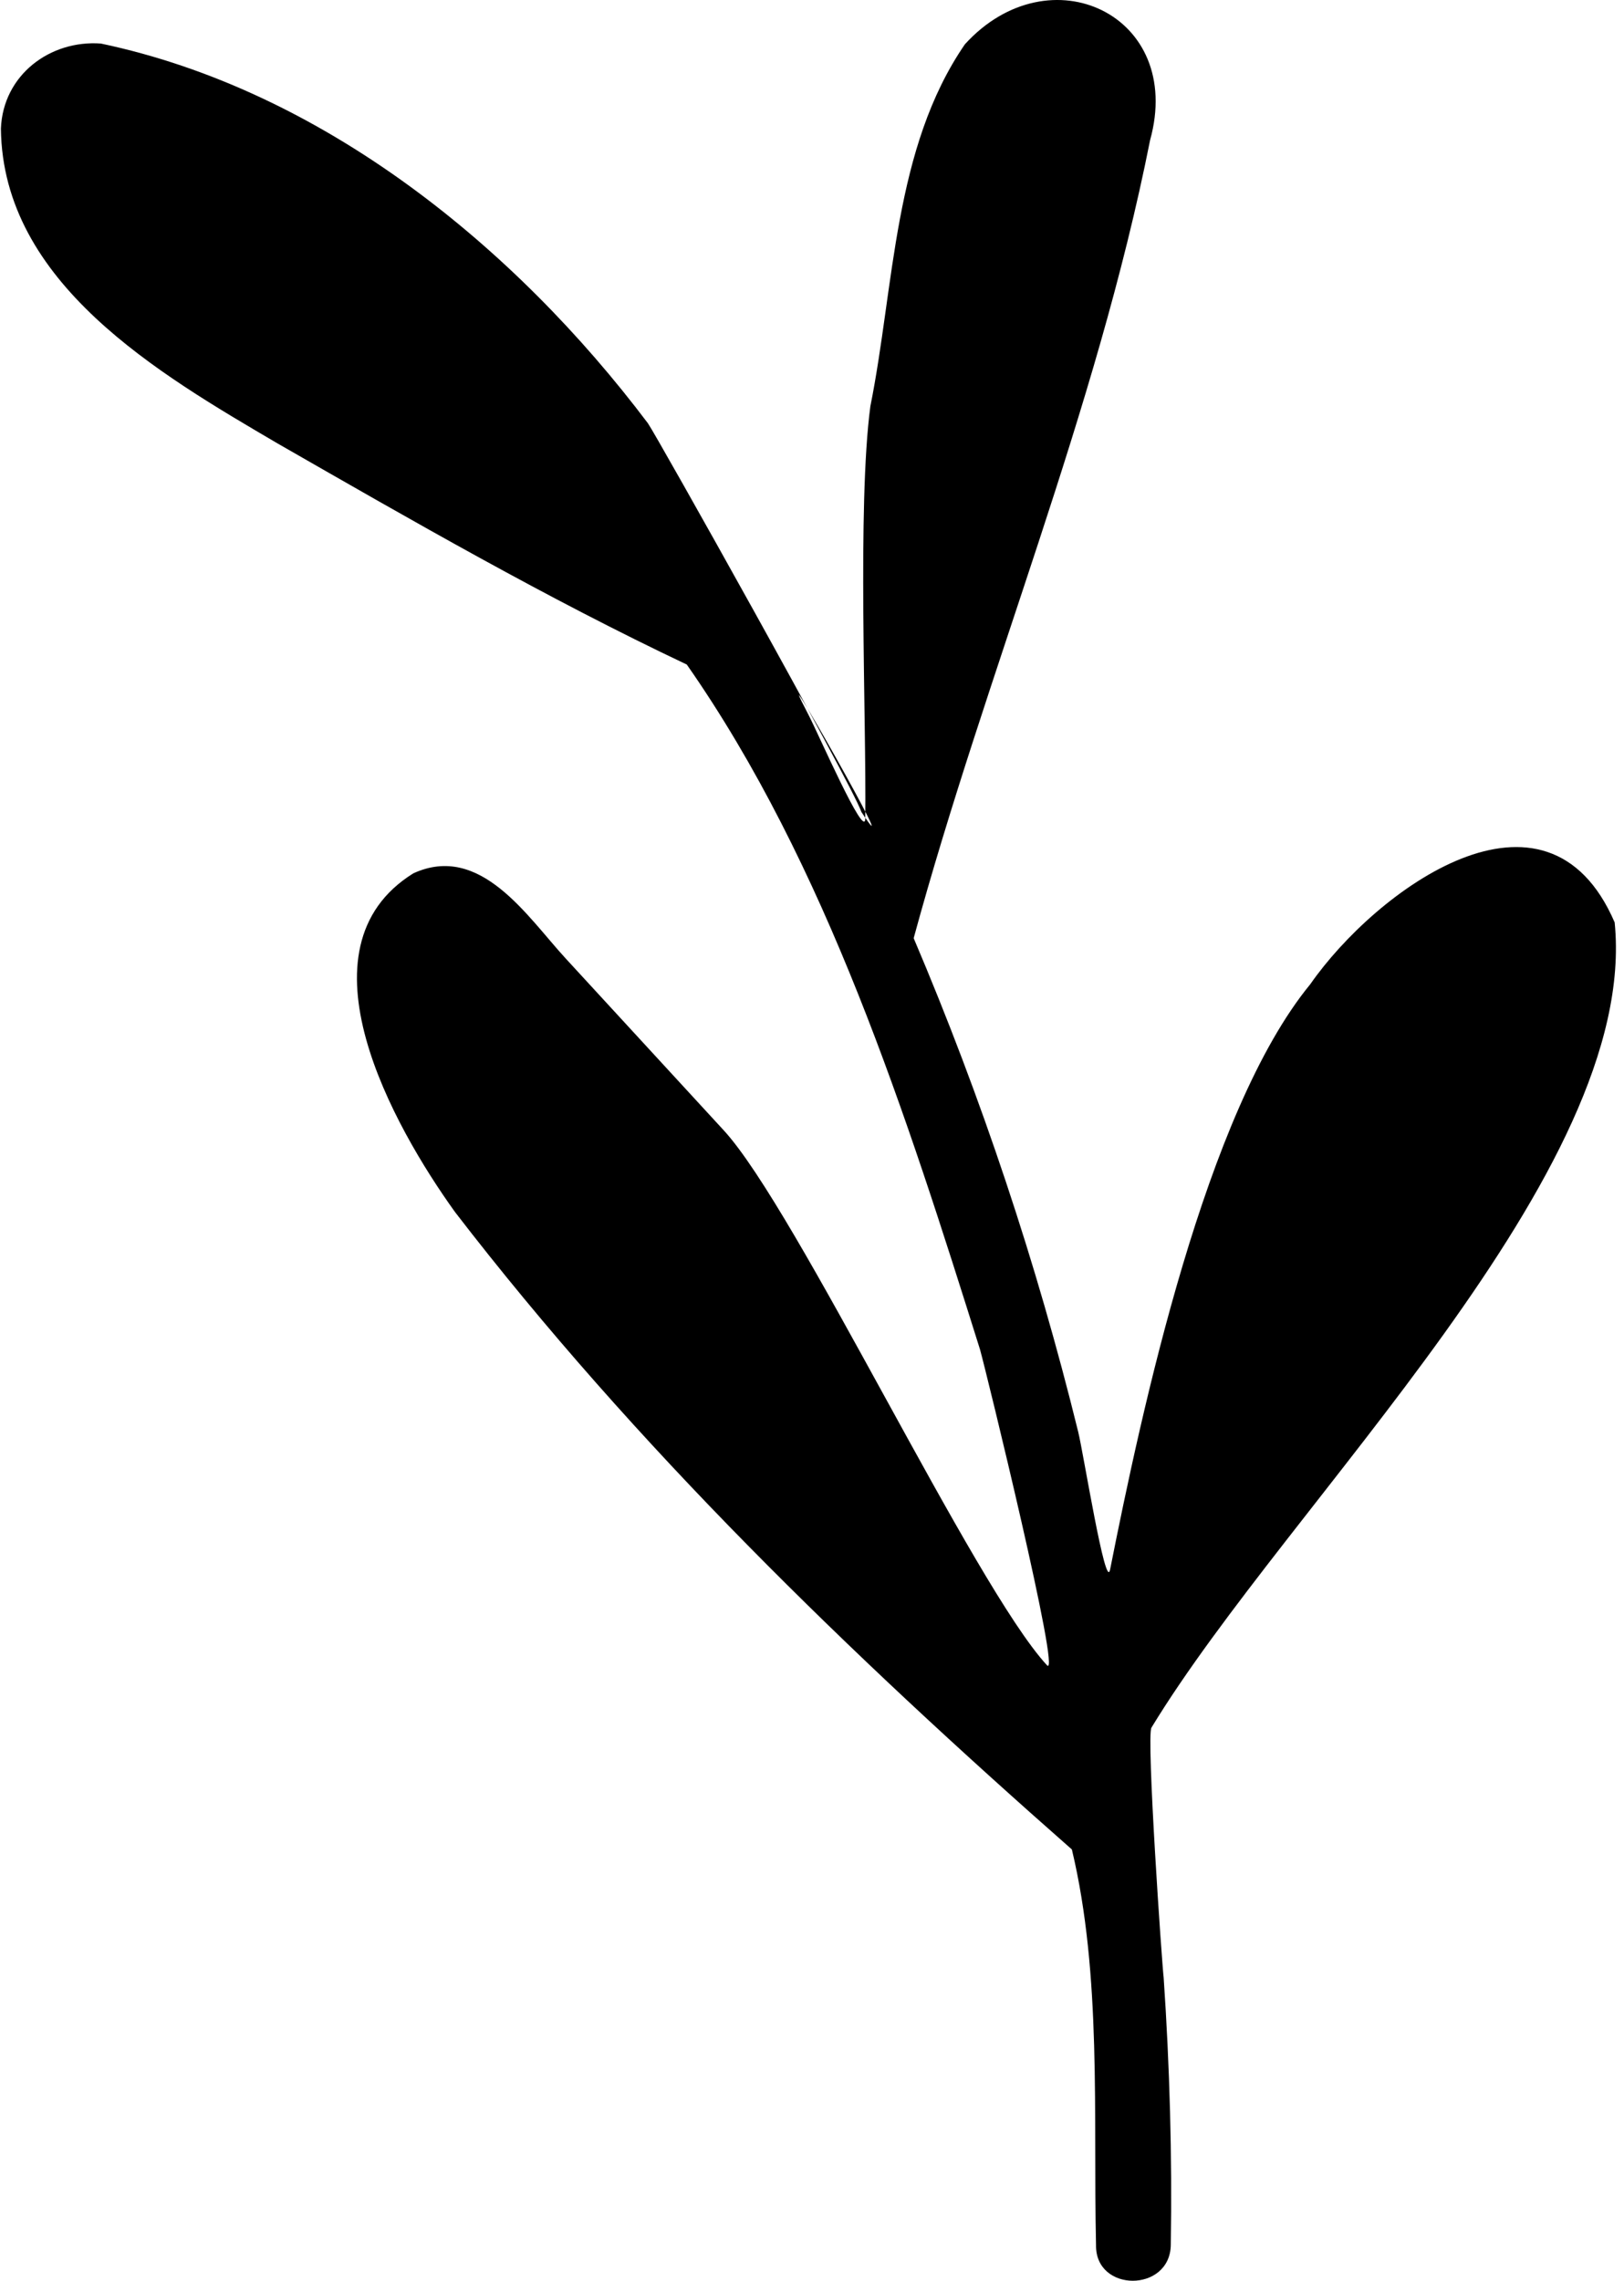 <svg width="104" height="146" viewBox="0 0 104 146" fill="none" xmlns="http://www.w3.org/2000/svg">
<path d="M103.402 59.048C99.027 48.903 88.099 56.985 83.909 63.005C77.195 71.177 73.112 90.3 71.088 100.482C70.802 101.902 69.392 93.061 69.046 91.654C66.39 80.869 62.866 70.292 58.511 60.057C63.133 43.072 70.193 26.404 73.651 8.972C75.871 0.963 67.216 -3.116 61.794 2.831C57.214 9.488 57.283 18.313 55.737 26.012C54.893 32.368 55.489 46.003 55.411 52.402C55.393 53.818 52.43 47.017 51.775 45.758C48.713 39.878 58.355 56.823 55.164 51.978C54.534 50.149 42.022 27.837 41.49 27.093C32.956 15.778 20.653 5.777 6.458 2.787C3.205 2.553 0.194 4.794 0.058 8.235C0.17 18.12 10.164 23.926 17.8 28.401C26.392 33.326 35.03 38.303 43.981 42.54C52.924 55.331 58.057 71.424 62.761 86.391C63.148 87.763 68.015 107.651 67.045 106.597C62.35 101.494 51.039 77.458 46.346 72.355C42.974 68.689 39.599 65.023 36.224 61.354C33.758 58.673 30.762 53.939 26.469 55.906C18.758 60.699 25.207 72.116 29.134 77.581C40.675 92.58 54.423 105.884 68.642 118.391C70.565 126.443 70.004 135.361 70.189 143.715C70.136 146.762 74.924 146.762 74.976 143.715C75.067 138.001 74.909 132.291 74.52 126.596C74.424 125.887 73.394 111.115 73.74 110.59C82.518 96.149 105.006 75.021 103.402 59.048Z" fill="black"/>
</svg>
